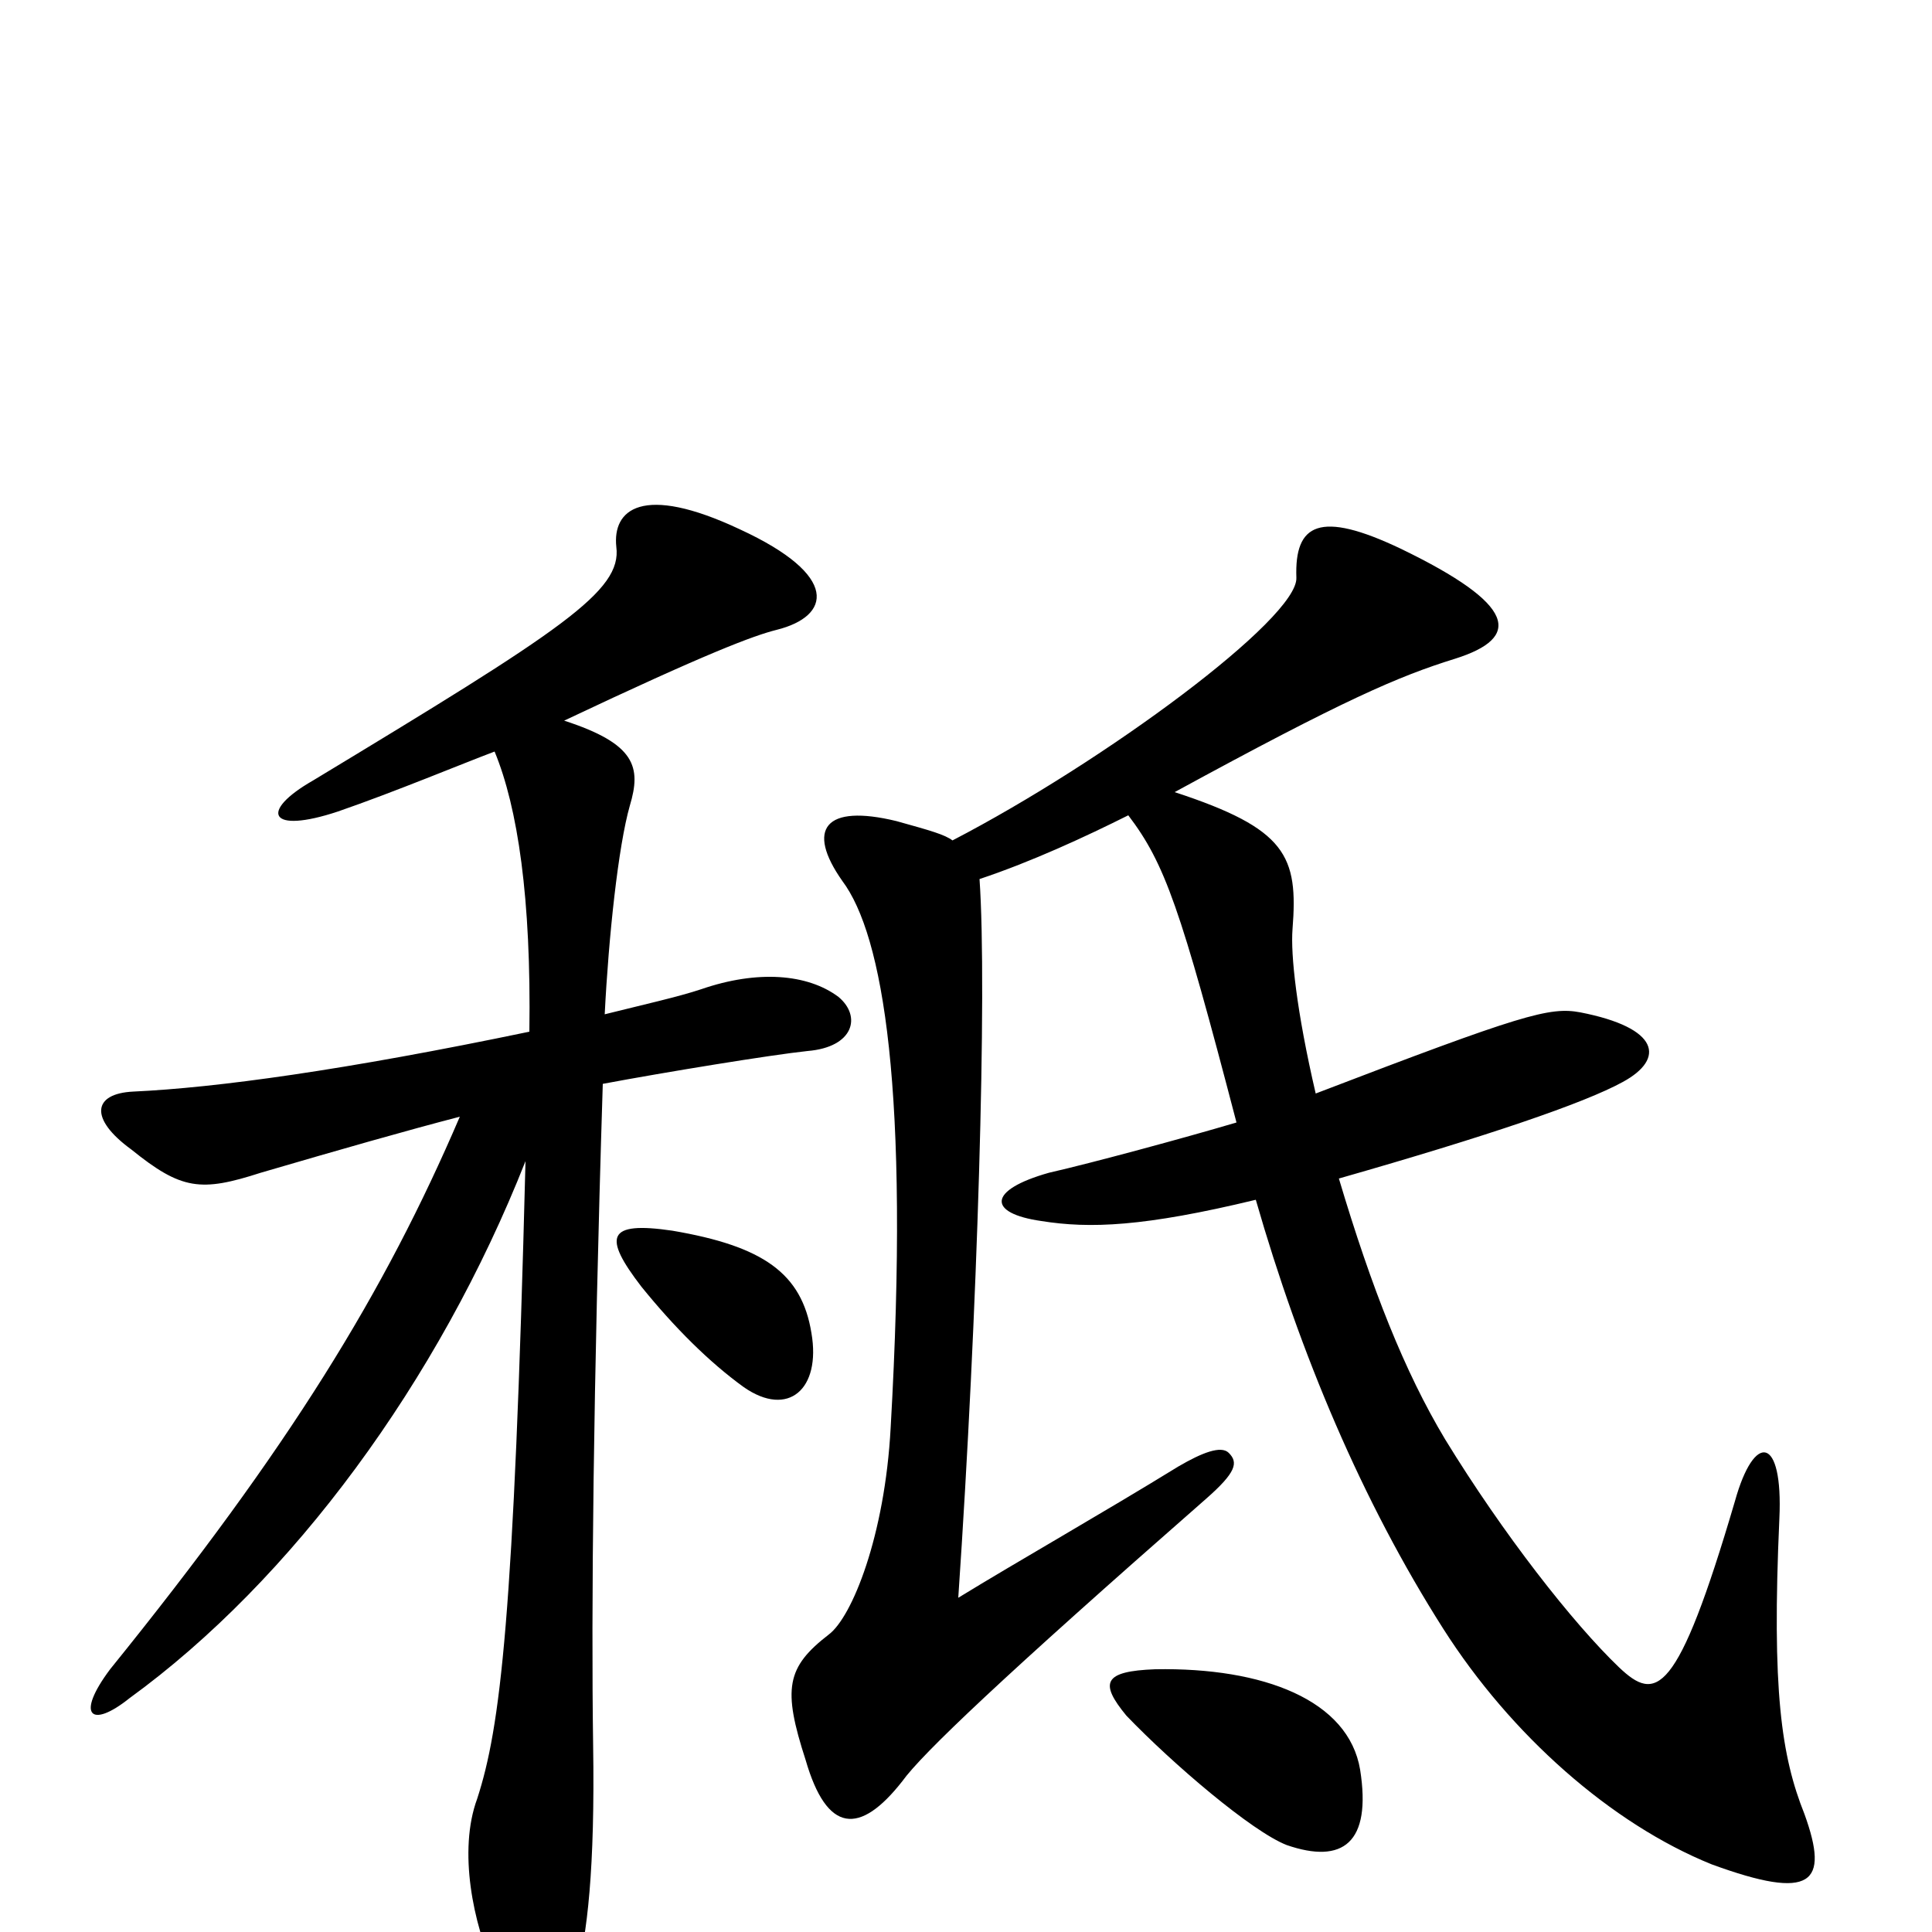 <svg xmlns="http://www.w3.org/2000/svg" viewBox="0 -1000 1000 1000">
	<path fill="#000000" d="M420 -310C415 -341 395 -355 348 -363C314 -368 312 -360 332 -334C349 -313 367 -295 385 -282C408 -266 425 -281 420 -310ZM313 -475C315 -515 320 -562 326 -583C332 -603 329 -615 292 -627C366 -662 390 -671 402 -674C430 -681 435 -702 383 -726C332 -750 317 -736 319 -717C322 -694 291 -674 162 -596C134 -580 139 -568 175 -580C204 -590 240 -605 256 -611C268 -582 275 -535 274 -466C178 -446 112 -437 69 -435C48 -434 46 -421 68 -405C94 -384 104 -383 135 -393C176 -405 211 -415 238 -422C199 -331 150 -251 57 -136C39 -112 47 -105 67 -121C151 -182 227 -285 272 -399C266 -162 259 -106 247 -69C237 -42 245 -4 256 20C272 57 289 54 298 23C304 2 308 -33 307 -97C306 -166 307 -280 312 -439C344 -445 399 -454 418 -456C442 -458 446 -474 434 -484C418 -496 392 -498 363 -488C351 -484 333 -480 313 -475ZM704 -84C698 -120 654 -137 598 -136C571 -135 569 -129 583 -112C607 -87 648 -52 666 -45C695 -35 710 -46 704 -84ZM507 -545C534 -554 562 -567 584 -578C603 -553 611 -530 640 -419C613 -411 565 -398 543 -393C511 -384 511 -372 539 -368C564 -364 592 -365 650 -379C673 -299 705 -223 747 -157C782 -102 834 -56 886 -35C938 -16 947 -25 934 -61C922 -91 917 -125 921 -214C923 -257 908 -259 898 -223C868 -121 857 -119 838 -137C814 -160 778 -206 748 -255C727 -290 710 -333 693 -390C770 -412 820 -429 840 -440C862 -452 859 -468 818 -476C802 -479 788 -475 681 -434C671 -477 668 -506 669 -519C672 -557 666 -571 608 -590C696 -638 724 -650 753 -659C788 -670 785 -687 725 -716C683 -736 670 -729 671 -701C672 -680 572 -606 493 -565C489 -568 482 -570 464 -575C427 -584 417 -571 436 -544C457 -516 471 -436 461 -261C458 -205 441 -163 429 -154C407 -137 405 -126 417 -89C428 -51 445 -50 467 -78C477 -92 519 -132 624 -224C640 -238 641 -243 636 -248C632 -252 622 -248 610 -241C571 -217 527 -192 496 -173C506 -320 511 -488 507 -545Z"/>
</svg>